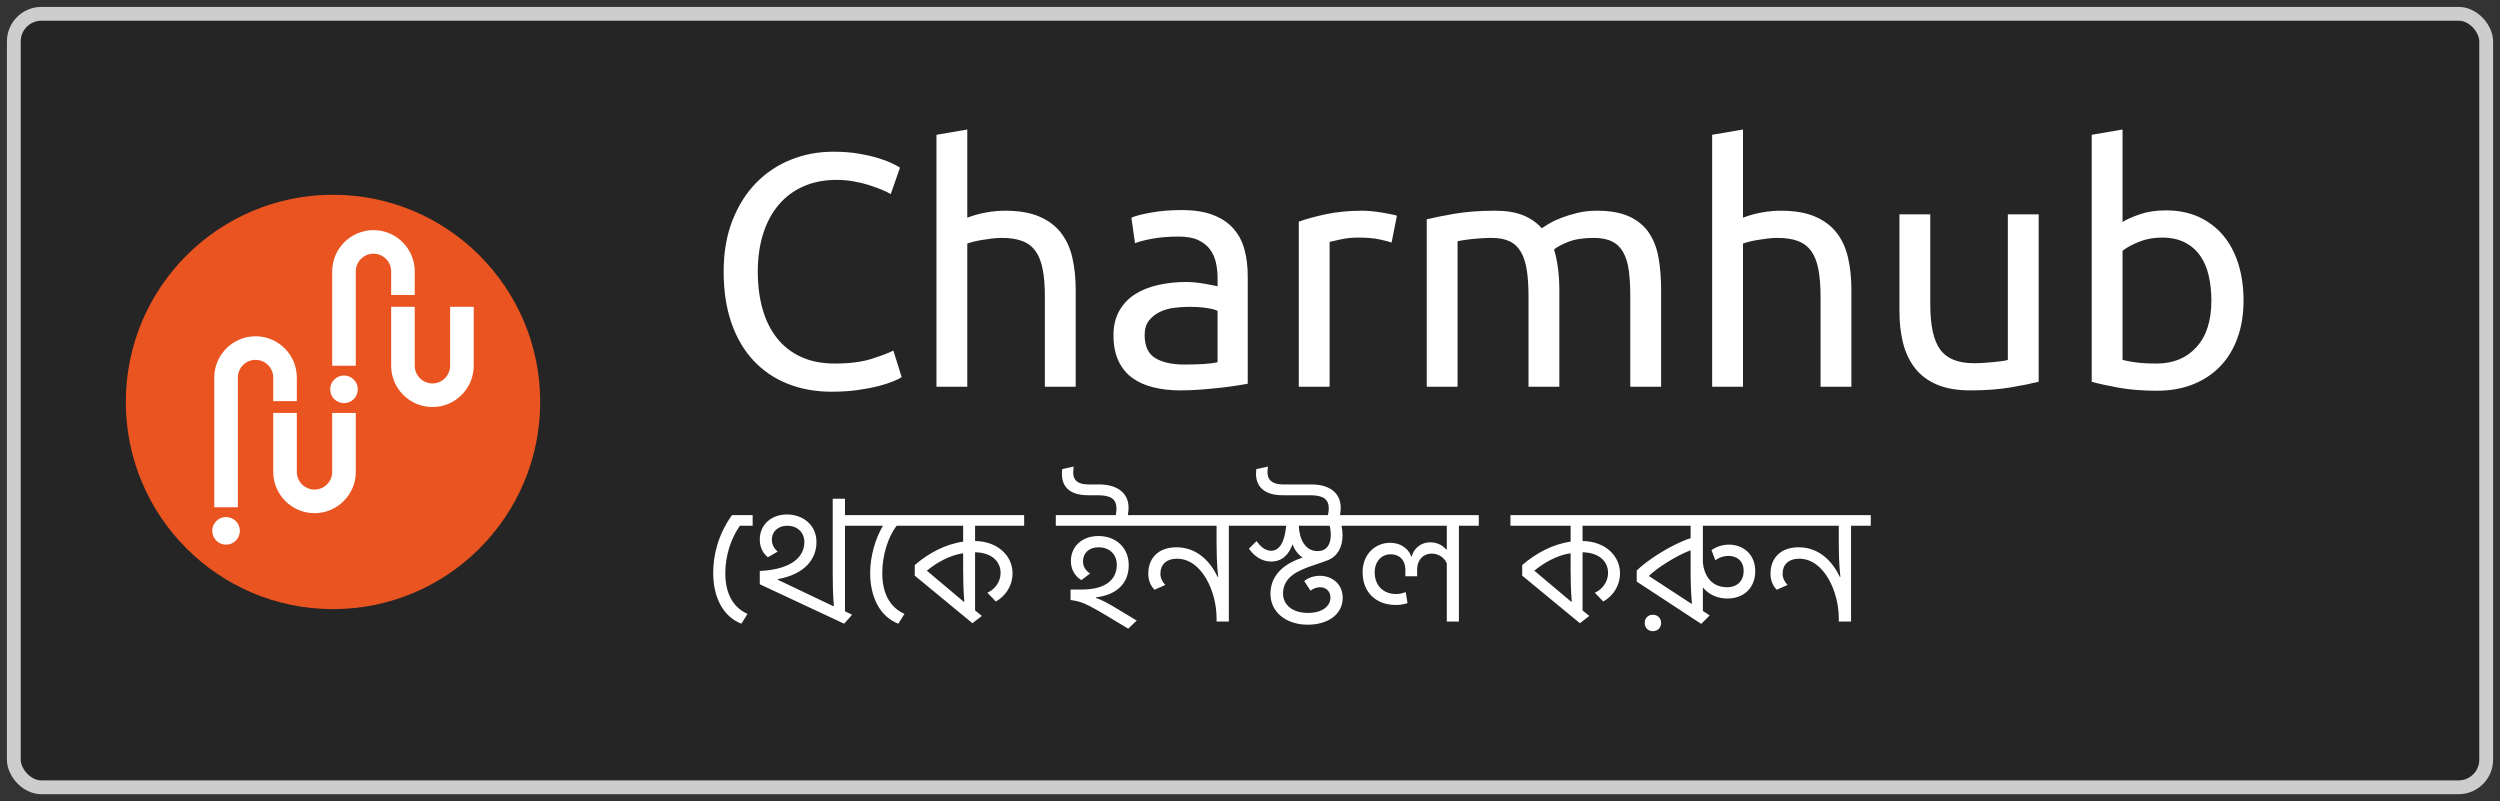 <svg xmlns="http://www.w3.org/2000/svg" width="181" height="58" viewBox="0 0 181 58">
  <rect x="0" y="0" width="181" height="58" fill="#333333" stroke="none"/>
  <g fill="none" transform="translate(1 1)">
    <rect width="179" height="56" fill="#252525" stroke="#CDCDCD" rx="2"/>
    <g transform="translate(8 13)">
      <circle cx="15.109" cy="15.101" r="15" fill="#E95420"/>
      <g fill="#FFF" transform="translate(6.386 2.65)">
        <circle cx="9.519" cy="11.538" r="1"/>
        <path d="M10.373,9.83 L8.665,9.83 L8.665,3 C8.665,1.352 10.006,0.012 11.654,0.012 C13.301,0.012 14.642,1.352 14.642,3 L14.642,4.707 L12.934,4.707 L12.934,3 C12.934,2.658 12.801,2.336 12.559,2.094 C12.317,1.852 11.996,1.719 11.654,1.719 C10.947,1.719 10.373,2.294 10.373,3 L10.373,9.83 Z"/>
        <path d="M15.923,12.819 C14.275,12.819 12.934,11.478 12.934,9.83 L12.934,5.561 L14.642,5.561 L14.642,9.83 C14.642,10.537 15.217,11.111 15.923,11.111 C16.629,11.111 17.203,10.537 17.203,9.83 L17.203,5.561 L18.911,5.561 L18.911,9.83 C18.911,10.628 18.6,11.379 18.036,11.943 C17.471,12.508 16.721,12.819 15.923,12.819 Z"/>
        <circle cx=".981" cy="21.783" r="1"/>
        <path d="M1.835,20.076 L0.127,20.076 L0.127,10.684 C0.127,9.036 1.468,7.696 3.116,7.696 C4.763,7.696 6.104,9.036 6.104,10.684 L6.104,12.392 L4.396,12.392 L4.396,10.684 C4.396,10.342 4.263,10.02 4.021,9.778 C3.779,9.537 3.458,9.403 3.116,9.403 C2.41,9.403 1.835,9.978 1.835,10.684 L1.835,20.076 Z"/>
        <path d="M7.385,20.503 C5.737,20.503 4.396,19.162 4.396,17.514 L4.396,13.245 L6.104,13.245 L6.104,17.515 C6.104,18.22 6.678,18.795 7.385,18.795 C8.091,18.795 8.665,18.22 8.665,17.514 L8.665,13.245 L10.373,13.245 L10.373,17.515 C10.373,18.313 10.062,19.063 9.498,19.627 C8.933,20.192 8.183,20.503 7.385,20.503 Z"/>
      </g>
    </g>
    <path fill="#FFF" d="M59.216 27.36C59.888 27.36 60.512 27.32 61.088 27.24 61.664 27.16 62.168 27.064 62.6 26.952 63.032 26.84 63.392 26.724 63.68 26.604 63.968 26.484 64.168 26.384 64.28 26.304L64.28 26.304 63.68 24.384C63.328 24.56 62.8 24.76 62.096 24.984 61.392 25.208 60.504 25.32 59.432 25.32 58.504 25.32 57.692 25.16 56.996 24.84 56.3 24.52 55.72 24.068 55.256 23.484 54.792 22.9 54.444 22.2 54.212 21.384 53.98 20.568 53.864 19.664 53.864 18.672 53.864 17.648 53.996 16.724 54.26 15.9 54.524 15.076 54.904 14.376 55.4 13.8 55.896 13.224 56.496 12.784 57.2 12.48 57.904 12.176 58.696 12.024 59.576 12.024 59.992 12.024 60.404 12.06 60.812 12.132 61.22 12.204 61.596 12.296 61.94 12.408 62.284 12.52 62.592 12.632 62.864 12.744 63.136 12.856 63.344 12.96 63.488 13.056L63.488 13.056 64.16 11.136C64.064 11.072 63.888 10.976 63.632 10.848 63.376 10.72 63.044 10.592 62.636 10.464 62.228 10.336 61.748 10.224 61.196 10.128 60.644 10.032 60.024 9.984 59.336 9.984 58.248 9.984 57.224 10.176 56.264 10.56 55.304 10.944 54.464 11.504 53.744 12.24 53.024 12.976 52.452 13.884 52.028 14.964 51.604 16.044 51.392 17.28 51.392 18.672 51.392 20.064 51.58 21.3 51.956 22.38 52.332 23.46 52.864 24.368 53.552 25.104 54.24 25.84 55.064 26.4 56.024 26.784 56.984 27.168 58.048 27.36 59.216 27.36zM69.032 27L69.032 16.632C69.112 16.6 69.244 16.56 69.428 16.512 69.612 16.464 69.82 16.42 70.052 16.38 70.284 16.34 70.528 16.304 70.784 16.272 71.04 16.24 71.288 16.224 71.528 16.224 72.12 16.224 72.616 16.3 73.016 16.452 73.416 16.604 73.736 16.848 73.976 17.184 74.216 17.52 74.388 17.96 74.492 18.504 74.596 19.048 74.648 19.704 74.648 20.472L74.648 20.472 74.648 27 76.88 27 76.88 19.992C76.88 19.144 76.8 18.368 76.64 17.664 76.48 16.96 76.204 16.356 75.812 15.852 75.42 15.348 74.896 14.956 74.24 14.676 73.584 14.396 72.76 14.256 71.768 14.256 71.304 14.256 70.836 14.3 70.364 14.388 69.892 14.476 69.448 14.6 69.032 14.76L69.032 14.76 69.032 8.376 66.8 8.76 66.8 27 69.032 27zM84.464 27.264C84.96 27.264 85.46 27.244 85.964 27.204 86.468 27.164 86.936 27.12 87.368 27.072 87.8 27.024 88.188 26.972 88.532 26.916 88.876 26.86 89.144 26.816 89.336 26.784L89.336 26.784 89.336 18.984C89.336 18.28 89.256 17.636 89.096 17.052 88.936 16.468 88.668 15.964 88.292 15.54 87.916 15.116 87.42 14.788 86.804 14.556 86.188 14.324 85.432 14.208 84.536 14.208 83.752 14.208 83.024 14.268 82.352 14.388 81.68 14.508 81.2 14.632 80.912 14.76L80.912 14.76 81.176 16.608C81.448 16.496 81.86 16.388 82.412 16.284 82.964 16.18 83.608 16.128 84.344 16.128 84.92 16.128 85.388 16.212 85.748 16.38 86.108 16.548 86.392 16.772 86.6 17.052 86.808 17.332 86.952 17.652 87.032 18.012 87.112 18.372 87.152 18.736 87.152 19.104L87.152 19.104 87.152 19.728C87.088 19.712 86.976 19.688 86.816 19.656 86.656 19.624 86.468 19.588 86.252 19.548 86.036 19.508 85.808 19.476 85.568 19.452 85.328 19.428 85.096 19.416 84.872 19.416 84.168 19.416 83.496 19.488 82.856 19.632 82.216 19.776 81.656 20 81.176 20.304 80.696 20.608 80.316 21.008 80.036 21.504 79.756 22 79.616 22.592 79.616 23.28 79.616 24 79.736 24.616 79.976 25.128 80.216 25.64 80.552 26.052 80.984 26.364 81.416 26.676 81.928 26.904 82.52 27.048 83.112 27.192 83.76 27.264 84.464 27.264zM84.728 25.392C83.848 25.392 83.152 25.236 82.64 24.924 82.128 24.612 81.872 24.056 81.872 23.256 81.872 22.824 81.976 22.476 82.184 22.212 82.392 21.948 82.652 21.74 82.964 21.588 83.276 21.436 83.62 21.336 83.996 21.288 84.372 21.24 84.728 21.216 85.064 21.216 85.576 21.216 86.012 21.244 86.372 21.3 86.732 21.356 86.992 21.424 87.152 21.504L87.152 21.504 87.152 25.224C86.88 25.288 86.54 25.332 86.132 25.356 85.724 25.38 85.256 25.392 84.728 25.392zM95.264 27L95.264 16.512C95.392 16.48 95.66 16.42 96.068 16.332 96.476 16.244 96.888 16.2 97.304 16.2 97.944 16.2 98.468 16.244 98.876 16.332 99.284 16.42 99.576 16.496 99.752 16.56L99.752 16.56 100.136 14.616C100.04 14.584 99.892 14.548 99.692 14.508 99.492 14.468 99.272 14.428 99.032 14.388 98.792 14.348 98.548 14.316 98.3 14.292 98.052 14.268 97.832 14.256 97.64 14.256 96.664 14.256 95.784 14.34 95 14.508 94.216 14.676 93.56 14.856 93.032 15.048L93.032 15.048 93.032 27 95.264 27zM104.528 27L104.528 16.464C104.592 16.448 104.72 16.424 104.912 16.392 105.104 16.36 105.316 16.332 105.548 16.308 105.78 16.284 106.024 16.264 106.28 16.248 106.536 16.232 106.776 16.224 107 16.224 107.528 16.224 107.964 16.308 108.308 16.476 108.652 16.644 108.924 16.904 109.124 17.256 109.324 17.608 109.464 18.048 109.544 18.576 109.624 19.104 109.664 19.736 109.664 20.472L109.664 20.472 109.664 27 111.896 27 111.896 19.992C111.896 19.448 111.864 18.928 111.8 18.432 111.736 17.936 111.64 17.48 111.512 17.064 111.688 16.904 112.02 16.724 112.508 16.524 112.996 16.324 113.616 16.224 114.368 16.224 114.912 16.224 115.356 16.308 115.7 16.476 116.044 16.644 116.316 16.904 116.516 17.256 116.716 17.608 116.852 18.048 116.924 18.576 116.996 19.104 117.032 19.736 117.032 20.472L117.032 20.472 117.032 27 119.264 27 119.264 19.992C119.264 19.16 119.204 18.392 119.084 17.688 118.964 16.984 118.732 16.376 118.388 15.864 118.044 15.352 117.568 14.956 116.96 14.676 116.352 14.396 115.568 14.256 114.608 14.256 114.112 14.256 113.648 14.308 113.216 14.412 112.784 14.516 112.392 14.636 112.04 14.772 111.688 14.908 111.392 15.048 111.152 15.192 110.912 15.336 110.736 15.448 110.624 15.528 110.256 15.112 109.8 14.796 109.256 14.58 108.712 14.364 108.04 14.256 107.24 14.256 106.136 14.256 105.164 14.328 104.324 14.472 103.484 14.616 102.808 14.752 102.296 14.88L102.296 14.88 102.296 27 104.528 27zM125.192 27L125.192 16.632C125.272 16.6 125.404 16.56 125.588 16.512 125.772 16.464 125.98 16.42 126.212 16.38 126.444 16.34 126.688 16.304 126.944 16.272 127.2 16.24 127.448 16.224 127.688 16.224 128.28 16.224 128.776 16.3 129.176 16.452 129.576 16.604 129.896 16.848 130.136 17.184 130.376 17.52 130.548 17.96 130.652 18.504 130.756 19.048 130.808 19.704 130.808 20.472L130.808 20.472 130.808 27 133.04 27 133.04 19.992C133.04 19.144 132.96 18.368 132.8 17.664 132.64 16.96 132.364 16.356 131.972 15.852 131.58 15.348 131.056 14.956 130.4 14.676 129.744 14.396 128.92 14.256 127.928 14.256 127.464 14.256 126.996 14.3 126.524 14.388 126.052 14.476 125.608 14.6 125.192 14.76L125.192 14.76 125.192 8.376 122.96 8.76 122.96 27 125.192 27zM141.656 27.264C142.76 27.264 143.732 27.192 144.572 27.048 145.412 26.904 146.088 26.768 146.6 26.64L146.6 26.64 146.6 14.52 144.368 14.52 144.368 25.056C144.288 25.088 144.156 25.116 143.972 25.14 143.788 25.164 143.584 25.188 143.36 25.212 143.136 25.236 142.896 25.256 142.64 25.272 142.384 25.288 142.136 25.296 141.896 25.296 140.76 25.296 139.952 24.968 139.472 24.312 138.992 23.656 138.752 22.568 138.752 21.048L138.752 21.048 138.752 14.52 136.52 14.52 136.52 21.528C136.52 22.376 136.608 23.148 136.784 23.844 136.96 24.54 137.248 25.144 137.648 25.656 138.048 26.168 138.576 26.564 139.232 26.844 139.888 27.124 140.696 27.264 141.656 27.264zM155.168 27.288C156.128 27.288 156.992 27.136 157.76 26.832 158.528 26.528 159.184 26.096 159.728 25.536 160.272 24.976 160.692 24.292 160.988 23.484 161.284 22.676 161.432 21.768 161.432 20.76 161.432 19.8 161.308 18.92 161.06 18.12 160.812 17.32 160.448 16.632 159.968 16.056 159.488 15.48 158.9 15.032 158.204 14.712 157.508 14.392 156.712 14.232 155.816 14.232 155.096 14.232 154.46 14.328 153.908 14.52 153.356 14.712 152.944 14.896 152.672 15.072L152.672 15.072 152.672 8.376 150.44 8.76 150.44 26.64C150.952 26.784 151.608 26.928 152.408 27.072 153.208 27.216 154.128 27.288 155.168 27.288zM155.144 25.32C154.536 25.32 154.028 25.292 153.62 25.236 153.212 25.18 152.896 25.12 152.672 25.056L152.672 25.056 152.672 17.16C152.944 16.936 153.336 16.72 153.848 16.512 154.36 16.304 154.92 16.2 155.528 16.2 156.168 16.2 156.716 16.316 157.172 16.548 157.628 16.78 158 17.1 158.288 17.508 158.576 17.916 158.784 18.4 158.912 18.96 159.04 19.52 159.104 20.12 159.104 20.76 159.104 22.216 158.744 23.34 158.024 24.132 157.304 24.924 156.344 25.32 155.144 25.32zM60.116 44.156L60.692 43.508 60.176 43.256 60.176 37.064 61.604 37.064 61.604 36.296 60.176 36.296 60.176 35.108 59.288 35.108 59.288 40.448C59.288 41.204 59.3 42.02 59.372 42.884L59.372 42.884 59.324 42.884 55.316 40.976 55.316 40.928C57.308 40.568 58.112 39.44 58.112 38.252 58.112 36.968 57.092 36.248 55.976 36.248 54.836 36.248 54.008 36.992 54.008 38.06 54.008 38.48 54.14 38.984 54.596 39.344L54.596 39.344 55.304 38.936C55.04 38.708 54.884 38.42 54.884 38.072 54.884 37.448 55.376 37.064 55.988 37.064 56.756 37.064 57.236 37.568 57.236 38.252 57.236 39.26 56.396 40.22 54.008 40.34L54.008 40.34 54.008 41.3 60.116 44.156zM52.676 44.156L53.12 43.448C52.016 42.944 51.512 41.9 51.512 40.484 51.512 39.224 51.932 37.964 52.568 37.064L53.492 37.064 53.492 36.296 51.992 36.296C50.96 37.76 50.636 39.224 50.636 40.484 50.636 42.236 51.344 43.64 52.676 44.156zM69.404 44.12L70.088 43.592 69.596 43.196 69.596 38.984C70.796 39.008 71.444 39.644 71.444 40.484 71.444 41.144 71 41.696 70.484 41.912L70.484 41.912 71.096 42.548C71.78 42.176 72.308 41.432 72.308 40.496 72.308 39.32 71.336 38.204 69.596 38.168L69.596 38.168 69.596 37.064 73.148 37.064 73.148 36.296 64.376 36.296 64.376 37.064 68.732 37.064 68.732 38.216C67.448 38.396 66.236 39.044 65.228 39.908L65.228 39.908 65.228 40.676 69.404 44.12zM68.816 42.56L68.768 42.56 66.104 40.316C66.776 39.764 67.724 39.2 68.732 39.056L68.732 39.056 68.732 40.148C68.732 40.904 68.744 41.696 68.816 42.56L68.816 42.56zM64.04 44.156L64.484 43.448C63.38 42.944 62.876 41.9 62.876 40.484 62.876 39.224 63.284 37.88 63.92 37.064L64.856 37.064 64.856 36.296 61.124 36.296 61.124 37.064 62.924 37.064C62.396 37.952 62 39.236 62 40.484 62 42.236 62.708 43.64 64.04 44.156zM81.848 37.064L81.848 36.296 80.66 36.296C80.684 36.104 80.708 35.912 80.708 35.756 80.708 34.64 79.808 34.076 78.62 34.076L77.852 34.076C76.88 34.076 76.7 33.644 76.7 33.2 76.7 33.068 76.724 32.912 76.736 32.78L75.908 32.96C75.884 33.08 75.884 33.2 75.884 33.32 75.884 34.1 76.292 34.856 77.792 34.856L78.488 34.856C79.424 34.856 79.832 35.132 79.832 35.816 79.832 35.924 79.82 36.128 79.784 36.296L75.44 36.296 75.44 37.064 81.848 37.064zM80.684 44.516L81.296 43.928 80.024 43.16C79.28 42.704 78.704 42.392 78.344 42.296L78.344 42.248C79.796 42.08 80.72 41.276 80.72 39.92 80.72 38.672 79.82 37.808 78.524 37.808 77.324 37.808 76.532 38.576 76.532 39.62 76.532 40.184 76.796 40.7 77.288 41L77.924 40.52C77.6 40.316 77.408 40.016 77.408 39.656 77.408 39.032 77.852 38.624 78.536 38.624 79.328 38.624 79.856 39.14 79.856 39.884 79.856 40.868 79.184 41.684 77.288 41.684L76.508 41.684 76.508 42.44C77.504 42.572 77.816 42.788 80.684 44.516zM87.968 44L87.968 37.064 89.396 37.064 89.396 36.296 81.368 36.296 81.368 37.064 87.08 37.064 87.08 38.372C87.08 39.896 87.188 40.664 87.2 40.76L87.152 40.76C86.672 39.74 85.724 38.624 84.176 38.624 82.892 38.624 82.136 39.38 82.136 40.532 82.136 41.024 82.304 41.42 82.592 41.696L83.372 41.348C83.156 41.132 83.012 40.844 83.012 40.532 83.012 39.908 83.408 39.452 84.224 39.452 86.024 39.452 87.08 41.864 87.08 43.748L87.08 44 87.968 44zM93.68 44.228C95.168 44.228 96.212 43.46 96.212 42.284 96.212 41.264 95.42 40.688 94.568 40.688 94.076 40.688 93.668 40.856 93.428 41.072L93.884 41.768C94.052 41.624 94.316 41.516 94.568 41.516 95 41.516 95.324 41.804 95.324 42.272 95.324 42.86 94.772 43.376 93.68 43.376 92.672 43.376 91.892 42.86 91.892 41.972 91.892 40.757 92.999 40.298 94.089 39.927L94.399 39.822C94.656 39.737 94.905 39.652 95.132 39.56 95.84 39.284 96.2 38.6 96.2 37.76 96.2 37.52 96.176 37.292 96.128 37.064L97.208 37.064 97.208 36.296 96.02 36.296C96.044 36.104 96.068 35.912 96.068 35.756 96.068 34.64 95.18 34.076 93.992 34.076L91.94 34.076C90.956 34.076 90.764 33.62 90.764 33.176 90.764 33.044 90.788 32.912 90.8 32.78L89.96 32.96C89.948 33.08 89.936 33.188 89.936 33.308 89.936 34.088 90.38 34.856 91.88 34.856L93.86 34.856C94.784 34.856 95.204 35.132 95.204 35.816 95.204 35.924 95.18 36.128 95.144 36.296L88.916 36.296 88.916 37.064 92.12 37.064C92.048 37.844 91.808 38.876 91.028 38.876 90.572 38.876 90.248 38.54 89.972 38.18L89.42 38.72C89.78 39.248 90.344 39.656 91.028 39.656 91.844 39.656 92.324 39.128 92.576 38.408 92.72 38.792 92.96 39.128 93.308 39.368 92.252 39.716 90.98 40.448 90.98 41.996 90.98 43.292 92.084 44.228 93.68 44.228zM94.388 38.9C93.5 38.9 93.068 38.036 93.032 37.064L95.264 37.064C95.324 37.268 95.348 37.484 95.348 37.724 95.348 38.384 95.084 38.9 94.388 38.9zM104.624 44L104.624 37.064 106.064 37.064 106.064 36.296 96.728 36.296 96.728 37.064 103.748 37.064 103.748 38.78 103.7 38.78C103.58 38.636 103.208 38.264 102.56 38.264 101.768 38.264 101.312 38.828 101.216 39.284L101.216 39.284 101.168 39.284C101.06 38.912 100.592 38.3 99.632 38.3 98.588 38.3 97.652 39.104 97.652 40.436 97.652 41.888 98.636 42.8 100.052 42.8 100.352 42.8 100.64 42.752 100.904 42.668L100.904 42.668 100.772 41.864C100.556 41.96 100.304 42.008 100.064 42.008 99.212 42.008 98.528 41.444 98.528 40.436 98.528 39.584 99.092 39.128 99.668 39.128 100.28 39.128 100.748 39.5 100.748 40.268L100.748 40.268 100.748 40.724 101.6 40.724 101.6 40.256C101.6 39.512 102.068 39.08 102.656 39.08 103.256 39.08 103.652 39.5 103.748 39.8L103.748 39.8 103.748 44 104.624 44zM113.384 44.12L114.068 43.592 113.576 43.196 113.576 38.984C114.776 39.008 115.424 39.644 115.424 40.484 115.424 41.144 114.98 41.696 114.464 41.912L114.464 41.912 115.076 42.548C115.76 42.176 116.288 41.432 116.288 40.496 116.288 39.32 115.316 38.204 113.576 38.168L113.576 38.168 113.576 37.064 117.128 37.064 117.128 36.296 108.356 36.296 108.356 37.064 112.712 37.064 112.712 38.216C111.428 38.396 110.216 39.044 109.208 39.908L109.208 39.908 109.208 40.676 113.384 44.12zM112.796 42.56L112.748 42.56 110.084 40.316C110.756 39.764 111.704 39.2 112.712 39.056L112.712 39.056 112.712 40.148C112.712 40.904 112.724 41.696 112.796 42.56L112.796 42.56zM122.168 44.168L122.78 43.556 122.288 43.232 122.288 37.064 123.716 37.064 123.716 36.296 116.648 36.296 116.648 37.064 121.4 37.064 121.4 37.964C119.96 38.432 118.196 39.608 117.5 40.304L117.5 40.304 117.5 41.108 122.168 44.168zM121.496 42.704L121.448 42.704 118.376 40.7C118.952 40.124 120.416 39.2 121.4 38.84L121.4 38.84 121.4 40.292C121.4 41.072 121.424 41.9 121.496 42.704L121.496 42.704zM118.664 44.696C119.012 44.696 119.264 44.456 119.264 44.096 119.264 43.748 119.012 43.508 118.664 43.508 118.328 43.508 118.076 43.748 118.076 44.096 118.076 44.456 118.328 44.696 118.664 44.696zM126.896 37.064L126.896 36.296 123.236 36.296 123.236 37.064 126.896 37.064zM124.064 42.332C125.216 42.332 126.08 41.6 126.08 40.34 126.08 39.152 125.228 38.432 124.172 38.432 123.704 38.432 123.248 38.588 122.912 38.828L122.912 38.828 123.188 39.56C123.488 39.344 123.812 39.248 124.148 39.248 124.736 39.248 125.24 39.596 125.24 40.34 125.24 41.06 124.772 41.516 124.04 41.516 122.744 41.516 122.276 40.424 122.276 39.44L122.276 39.44 121.748 40.1C121.856 41.468 122.804 42.332 124.064 42.332zM133.016 44L133.016 37.064 134.444 37.064 134.444 36.296 126.416 36.296 126.416 37.064 132.128 37.064 132.128 38.372C132.128 39.896 132.236 40.664 132.248 40.76L132.2 40.76C131.72 39.74 130.772 38.624 129.224 38.624 127.94 38.624 127.184 39.38 127.184 40.532 127.184 41.024 127.352 41.42 127.64 41.696L128.42 41.348C128.204 41.132 128.06 40.844 128.06 40.532 128.06 39.908 128.456 39.452 129.272 39.452 131.072 39.452 132.128 41.864 132.128 43.748L132.128 44 133.016 44z"/>
  </g>
</svg>
